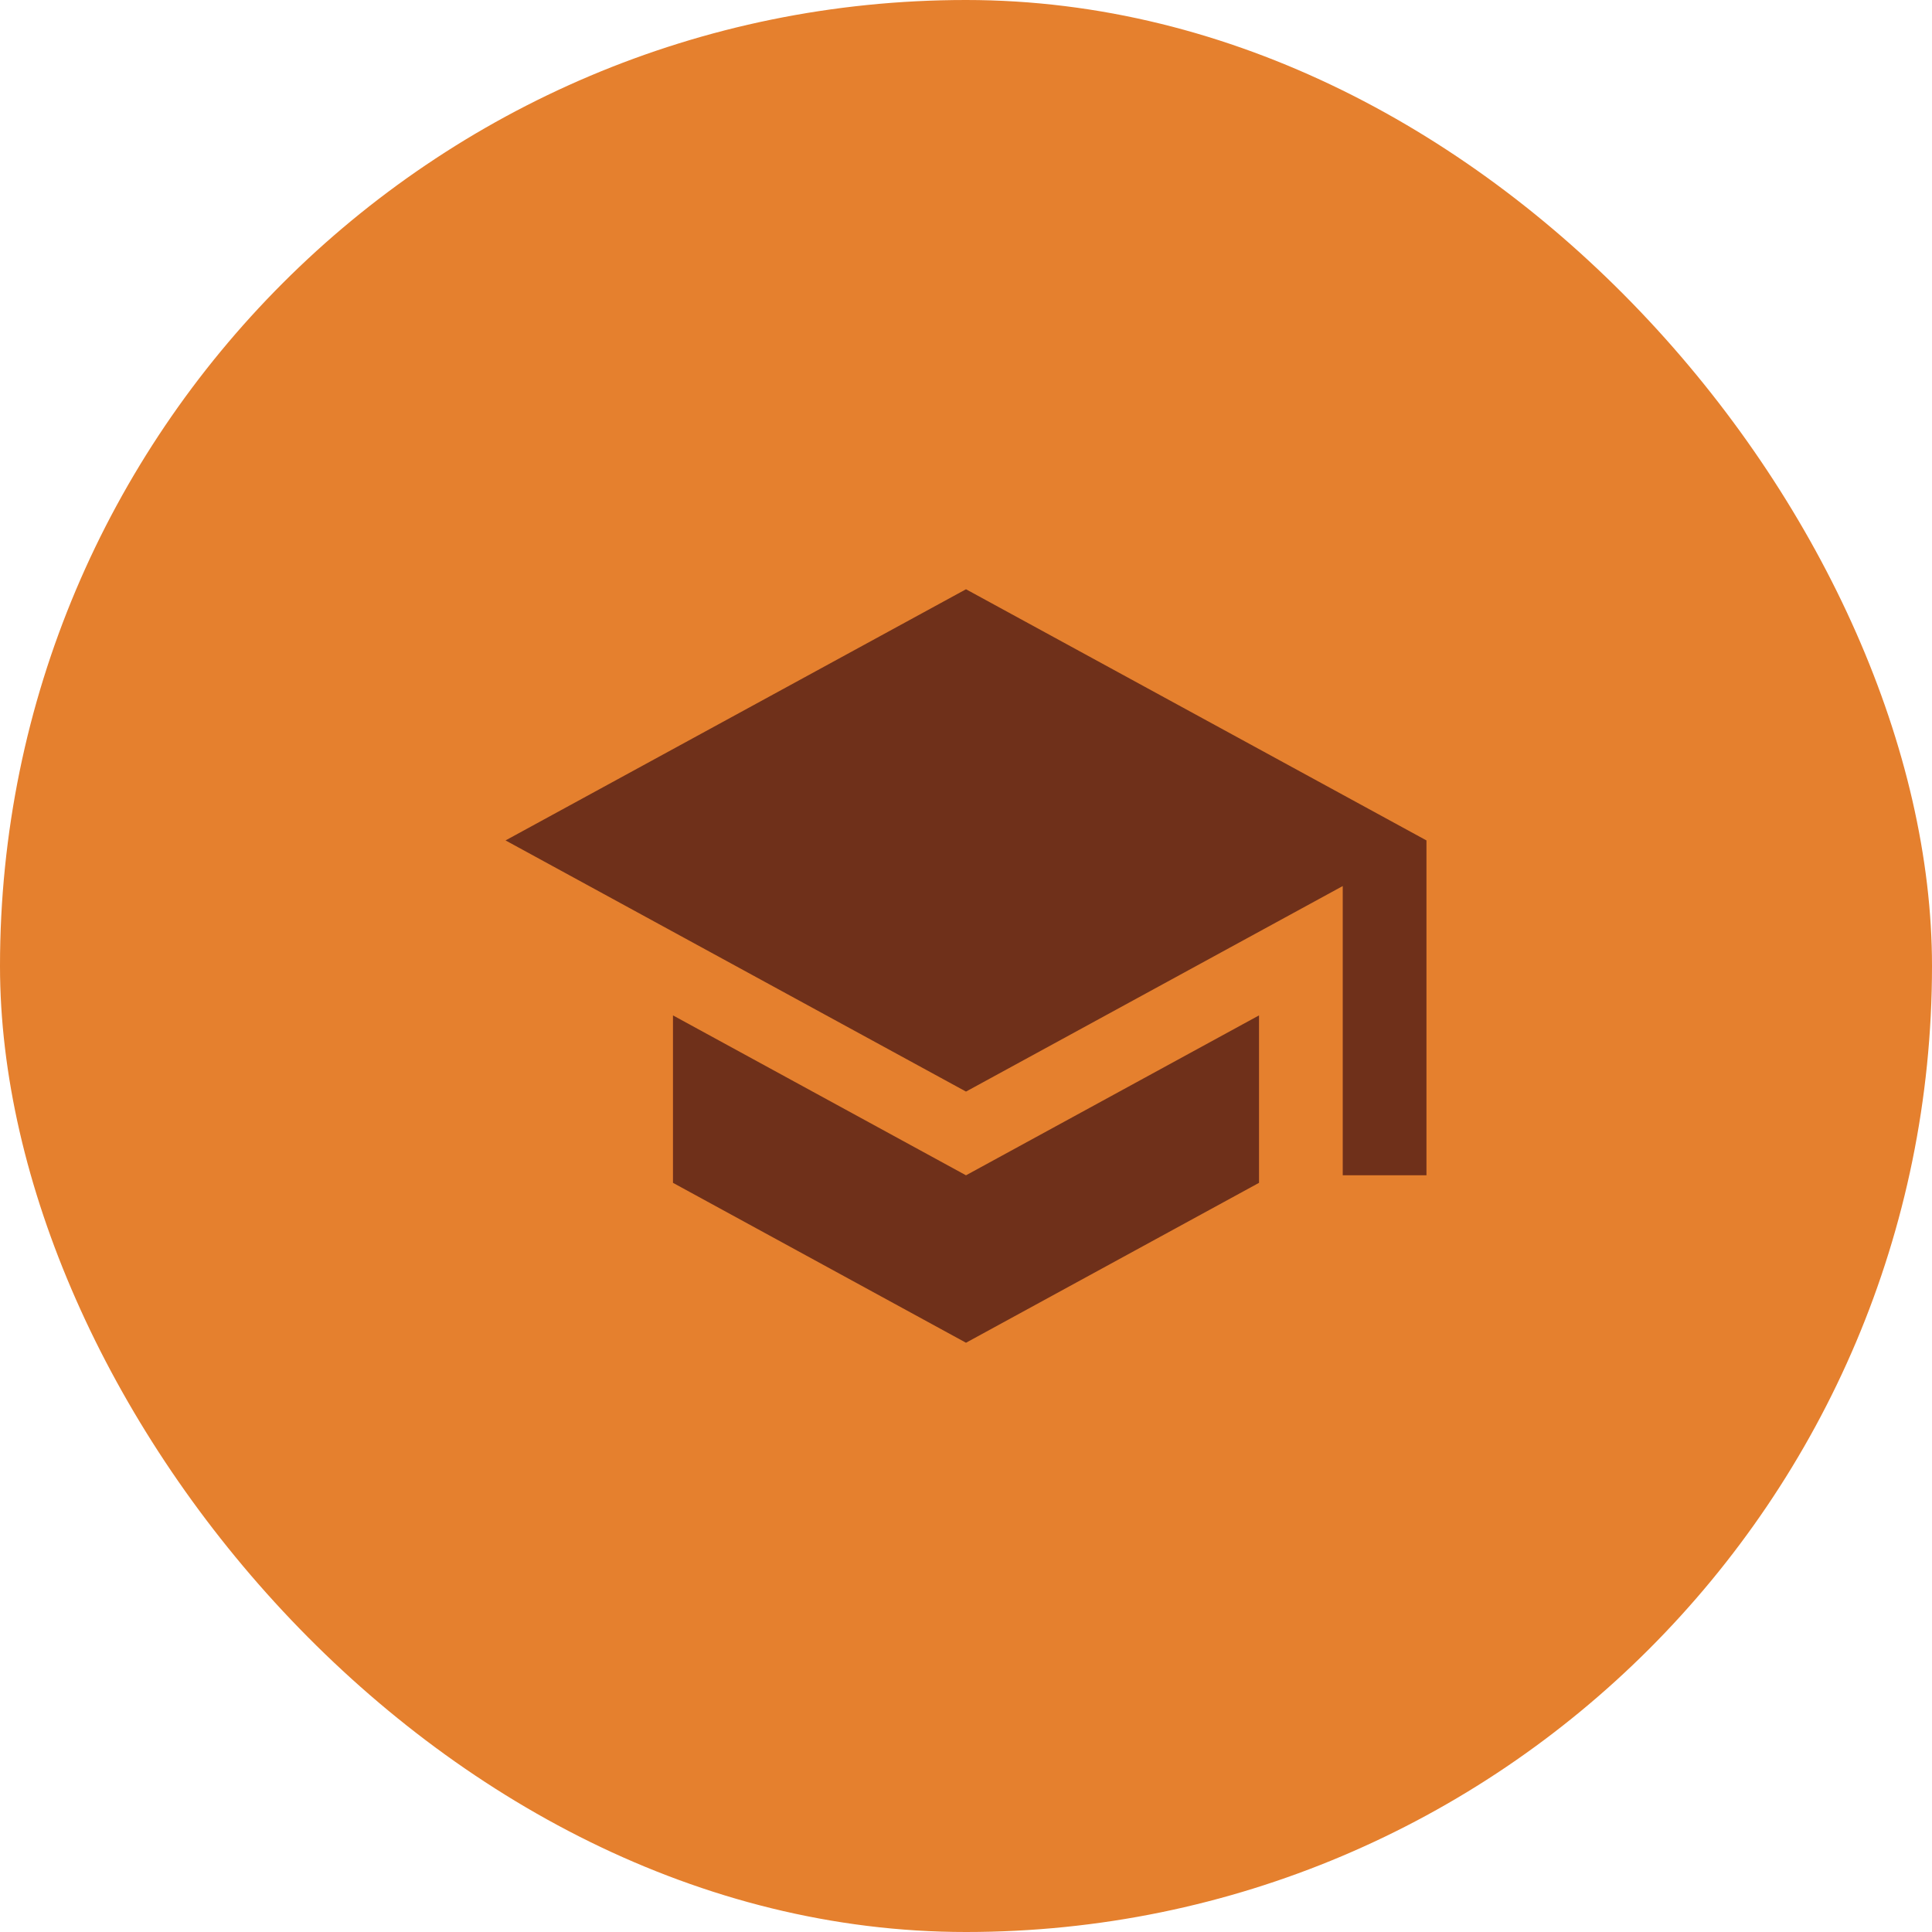 <svg xmlns="http://www.w3.org/2000/svg" width="48" height="48" viewBox="0 0 48 48">
 <rect class="nucleo-frame" x="0" y="0" width="48" height="48" rx="24" ry="24" fill="#e5802e"></rect> 
<g class="nc-icon-wrapper" transform="translate(11.52 11.52) scale(0.52)" fill="#6f301a">
        <path d="M10 26.36v8L24 42l14-7.64v-8L24 34l-14-7.64zM24 6L2 18l22 12 18-9.82V34h4V18L24 6z"></path>
    </g></svg>